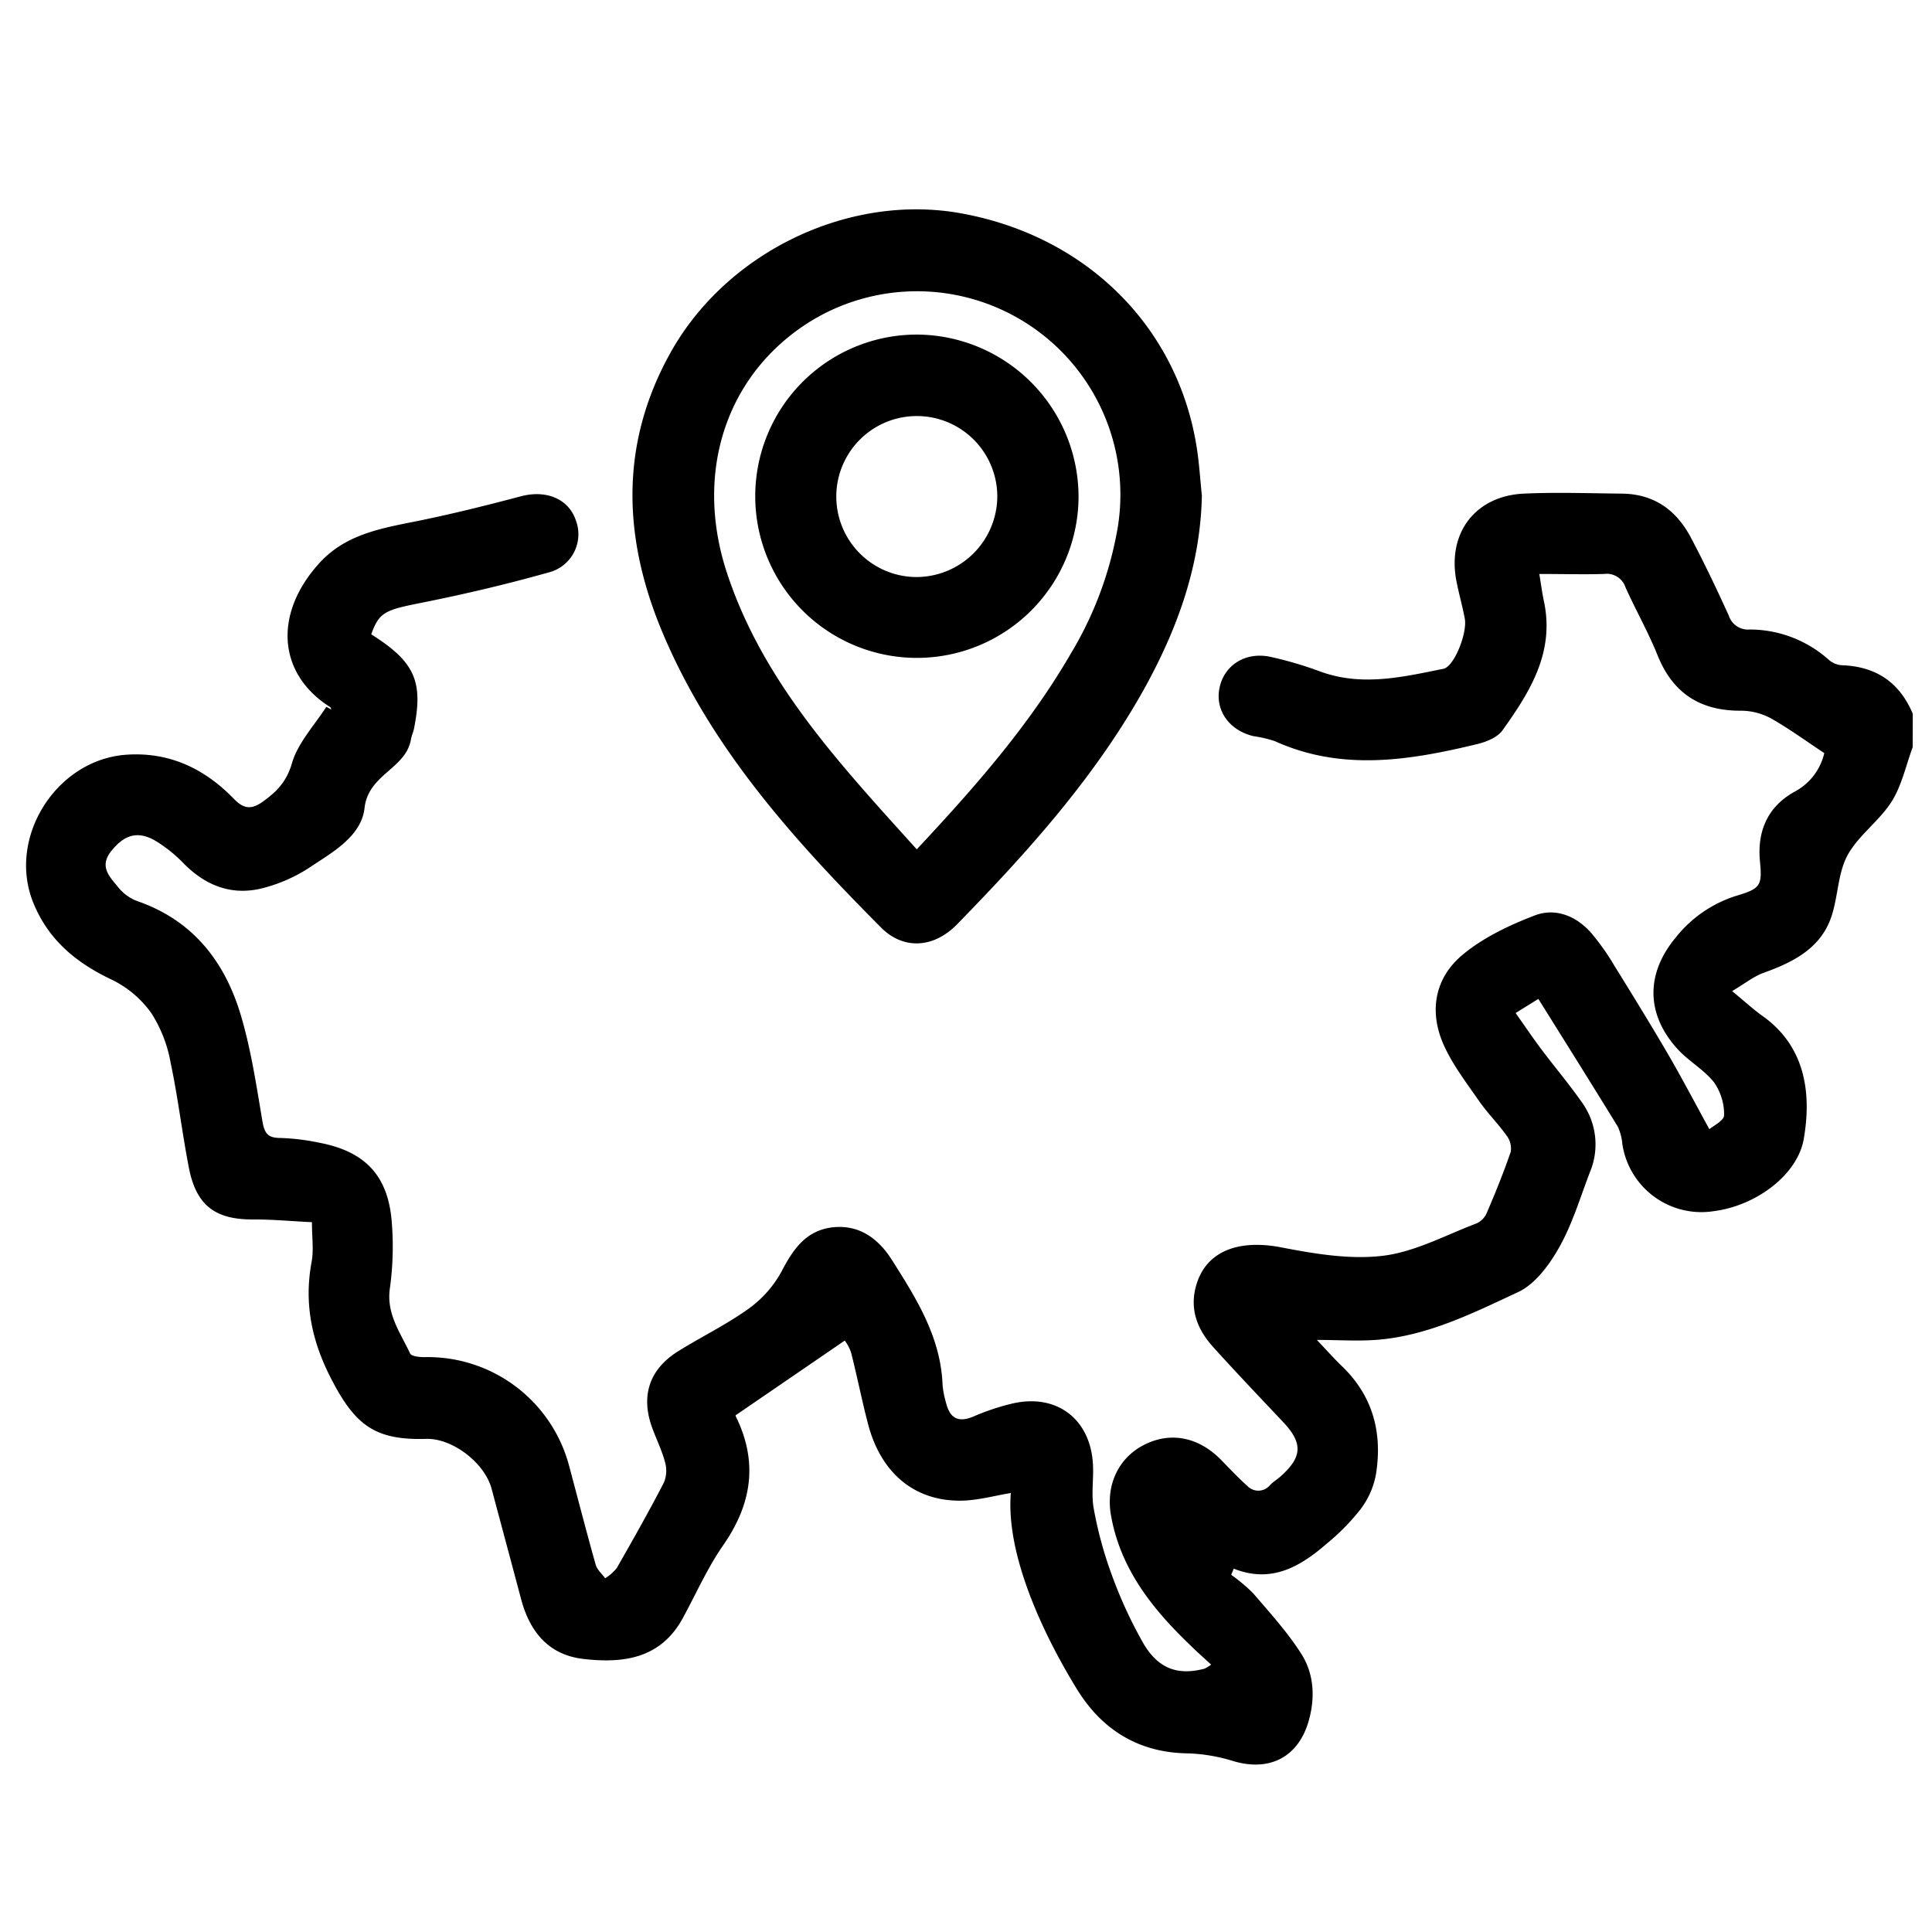 <svg id="Capa_1" data-name="Capa 1" xmlns="http://www.w3.org/2000/svg" viewBox="0 0 384 384"><title>asia</title><path d="M380.16,148.52c-1.35,3.64-2.17,7.62-4.2,10.83-2.5,3.92-6.76,6.81-8.87,10.87-2,3.91-1.75,9-3.52,13.1-2.34,5.47-7.5,8.05-12.95,10-2.07.74-3.87,2.21-6.35,3.67,2.45,2,4.14,3.59,6,4.91,8.05,5.68,10,14.53,8.22,24.58-1.26,7-9.39,13.16-17.83,14.24a15.88,15.88,0,0,1-18.2-13.3,10.33,10.33,0,0,0-.92-3.51c-5.16-8.41-10.41-16.77-15.78-25.37l-4.52,2.81c1.81,2.55,3.41,4.93,5.13,7.22,2.64,3.51,5.48,6.87,8,10.47A14.26,14.26,0,0,1,316,233c-1.92,5-3.47,10.25-6.08,14.89-1.95,3.47-4.78,7.34-8.2,8.93-8.78,4.09-17.63,8.53-27.54,9.44-4,.36-8,.06-12.44.06,1.76,1.85,3.34,3.64,5.06,5.3,6.15,5.95,8,13.31,6.67,21.48A16.36,16.36,0,0,1,270.4,300a44,44,0,0,1-6.66,6.78c-5.25,4.56-11,8-18.53,5l-.49,1.24a33.65,33.65,0,0,1,4.36,3.66c3.31,3.87,6.78,7.68,9.51,11.95,2.59,4,2.85,8.8,1.51,13.46-2.09,7.25-7.89,10.11-15.1,7.9a33.94,33.94,0,0,0-9.15-1.5c-9.72-.19-16.91-4.81-21.79-12.74-5.19-8.42-14.25-25.48-13.15-39-3.26.53-6.58,1.48-9.92,1.52-9.25.1-15.92-5.51-18.46-15.24-1.23-4.69-2.16-9.46-3.36-14.16a8.47,8.47,0,0,0-1.27-2.42l-21.63,14.81c0-.15-.13.14,0,.31,4.42,9,3.18,17.33-2.49,25.5-3.12,4.48-5.37,9.57-8,14.42-4.38,8.17-11.85,9.18-19.87,8.23-6.91-.81-10.62-5.43-12.34-11.89-1.94-7.31-3.91-14.62-5.86-21.93-1.38-5.17-7.82-10.07-13-9.91-10,.29-14-2.59-18.68-11.56-4-7.58-5.67-15.2-4.09-23.64.43-2.34.06-4.82.06-7.87-4.15-.2-7.88-.56-11.62-.54-7.53.05-11.34-2.72-12.82-10.2-1.37-7-2.17-14-3.64-20.92a27,27,0,0,0-3.79-9.81,20.74,20.74,0,0,0-7.81-6.68c-7.06-3.32-12.59-7.83-15.63-15.16C1.27,166.6,11.17,150.89,25.23,150c8.56-.56,15.53,2.86,21.28,8.8,2,2.07,3.52,2.06,5.62.61,2.81-2,4.83-4,5.91-7.75,1.16-4,4.45-7.48,6.82-11.18l1,.56c-.08-.17-.12-.43-.25-.51-10.46-6.61-11.29-18.61-2.06-28.69,4.88-5.32,11.37-6.67,18-8,7.4-1.45,14.74-3.28,22-5.2,4.92-1.3,9.38.43,10.87,4.69A7.83,7.83,0,0,1,109,113.79c-8.44,2.38-17,4.38-25.59,6.09-6.81,1.36-8.08,1.82-9.62,6.2,8.64,5.46,10.38,9.31,8.49,18.77-.15.71-.48,1.39-.6,2.11-1,5.85-8.46,6.9-9.22,13.62-.65,5.75-6.51,8.88-11.17,12a30.85,30.85,0,0,1-8.64,3.83c-6.18,1.74-11.49-.16-16-4.65A28.23,28.23,0,0,0,30.7,167c-3.46-1.92-6.1-1-8.62,2.2s-.07,5.26,1.58,7.35a8.8,8.8,0,0,0,3.87,2.64c10.72,3.78,17,11.76,20.2,22.14,2.13,7,3.2,14.26,4.42,21.47.4,2.38,1,3.38,3.57,3.38a43.69,43.69,0,0,1,7.62.92c9.34,1.74,13.92,6.68,14.55,16.13A60,60,0,0,1,77.5,256c-.77,5.14,2.1,8.89,4,13,.28.59,1.92.75,2.92.74a29.06,29.06,0,0,1,28.75,21.82c1.74,6.48,3.41,13,5.23,19.44.28,1,1.24,1.8,1.88,2.69a9.18,9.18,0,0,0,2.29-2c3.21-5.61,6.4-11.25,9.38-17a6.18,6.18,0,0,0,.23-4.08c-.62-2.34-1.73-4.55-2.56-6.85-2.3-6.3-.57-11.6,5.14-15.17,4.66-2.91,9.66-5.32,14.1-8.52a22.23,22.23,0,0,0,6.54-7.47c2.28-4.37,4.82-8,10-8.65,5.36-.62,9.18,2.22,11.88,6.48,4.84,7.64,9.7,15.32,10.06,24.81a18.08,18.08,0,0,0,.7,3.59c.74,3,2.36,4,5.4,2.73a46.18,46.18,0,0,1,8-2.65c8.69-1.9,15.29,3.2,15.79,12.1.17,2.92-.36,5.94.15,8.78a77.89,77.89,0,0,0,3.48,12.91,88.87,88.87,0,0,0,6.21,13.61c3,5.34,6.94,6.76,12.31,5.36a6.68,6.68,0,0,0,1.34-.82c-1.43-1.31-2.76-2.49-4-3.71-7.63-7.29-14.08-15.32-15.93-26.11-1-6,1.58-11.29,6.6-13.85,5.25-2.68,10.84-1.58,15.33,3,1.7,1.74,3.37,3.53,5.18,5.14a3,3,0,0,0,4.53-.15c.59-.61,1.34-1.07,2-1.64,4.48-3.94,4.58-6.72.5-11-4.62-4.89-9.25-9.76-13.76-14.75-3-3.31-4.68-7.16-3.56-11.76,1.75-7.17,8.22-9.8,17.08-8.09,6.63,1.28,13.62,2.46,20.21,1.66,6.36-.78,12.42-4.1,18.57-6.43a4,4,0,0,0,2-2c1.72-4,3.39-8.11,4.81-12.26a4.28,4.28,0,0,0-.85-3.22c-1.7-2.38-3.81-4.47-5.47-6.87-2.5-3.6-5.22-7.15-7-11.1-3-6.71-1.8-13.36,3.81-18,4.11-3.4,9.25-5.83,14.28-7.76,4.14-1.58,8.27.12,11.24,3.51a46.76,46.76,0,0,1,4.63,6.57c3.61,5.81,7.19,11.63,10.64,17.54,2.73,4.69,5.25,9.51,8.19,14.87.71-.63,2.92-1.7,2.93-2.78a11.15,11.15,0,0,0-2-6.53c-2-2.54-5.06-4.21-7.26-6.63-6.3-6.92-6.33-15-.34-22.18A24.86,24.86,0,0,1,345.26,178c4.68-1.38,5-2.08,4.55-6.76-.59-6,1.51-10.91,6.86-13.87a11.65,11.65,0,0,0,5.92-7.69c-3.84-2.53-7.19-5-10.79-7a12.58,12.58,0,0,0-5.92-1.42c-8,0-13.39-3.5-16.42-11-1.86-4.63-4.35-9-6.4-13.57a3.92,3.92,0,0,0-4.24-2.61c-4.15.12-8.29,0-12.87,0,.33,2,.56,3.74.92,5.45,2.16,10.12-2.78,18-8.24,25.63-1,1.41-3.2,2.29-5,2.73-13.43,3.24-26.88,5.46-40.22-.57a23.67,23.67,0,0,0-4.26-1c-4.89-1.16-7.72-5.22-6.74-9.7s5.2-7.13,10.13-6.06a74.66,74.66,0,0,1,9.82,2.89c8.27,3.05,16.42,1.12,24.55-.53,2.12-.44,4.76-7.11,4.23-9.95-.47-2.52-1.19-5-1.67-7.51-1.83-9.51,3.74-16.9,13.42-17.35,6.46-.3,12.95-.06,19.43,0s10.9,3.32,13.78,8.79c2.68,5.07,5.15,10.26,7.52,15.48a4,4,0,0,0,4.12,2.74,23.55,23.55,0,0,1,15.72,6,4.41,4.41,0,0,0,2.58,1.1c6.8.22,11.51,3.39,14.14,9.65Z"/><path d="M238.88,98.54c-.29,14.11-5,26.83-11.76,38.91-9.81,17.41-23.07,32.1-36.92,46.29-4.64,4.74-10.66,5.07-15.09.61-17.28-17.38-33.69-35.52-43.38-58.51-7.91-18.74-8.65-37.49,1.54-55.75,11.25-20.15,35.62-31.72,57.8-27.68,25.07,4.56,43.26,22.8,46.86,47C238.38,92.46,238.57,95.51,238.88,98.54Zm-56.67,70.27c11.64-12.43,22.41-24.72,30.68-39A72.14,72.14,0,0,0,222.13,105a40.43,40.43,0,0,0-64.52-38.73c-14.07,10.8-19.24,28.91-13.15,47.51C151.62,135.62,167,151.93,182.21,168.81Z"/><path d="M214.37,98.7A32.13,32.13,0,1,1,182.2,66.5,32.28,32.28,0,0,1,214.37,98.7Zm-16.15.14a16,16,0,1,0-16.32,15.85A16.11,16.11,0,0,0,198.22,98.84Z"/></svg>